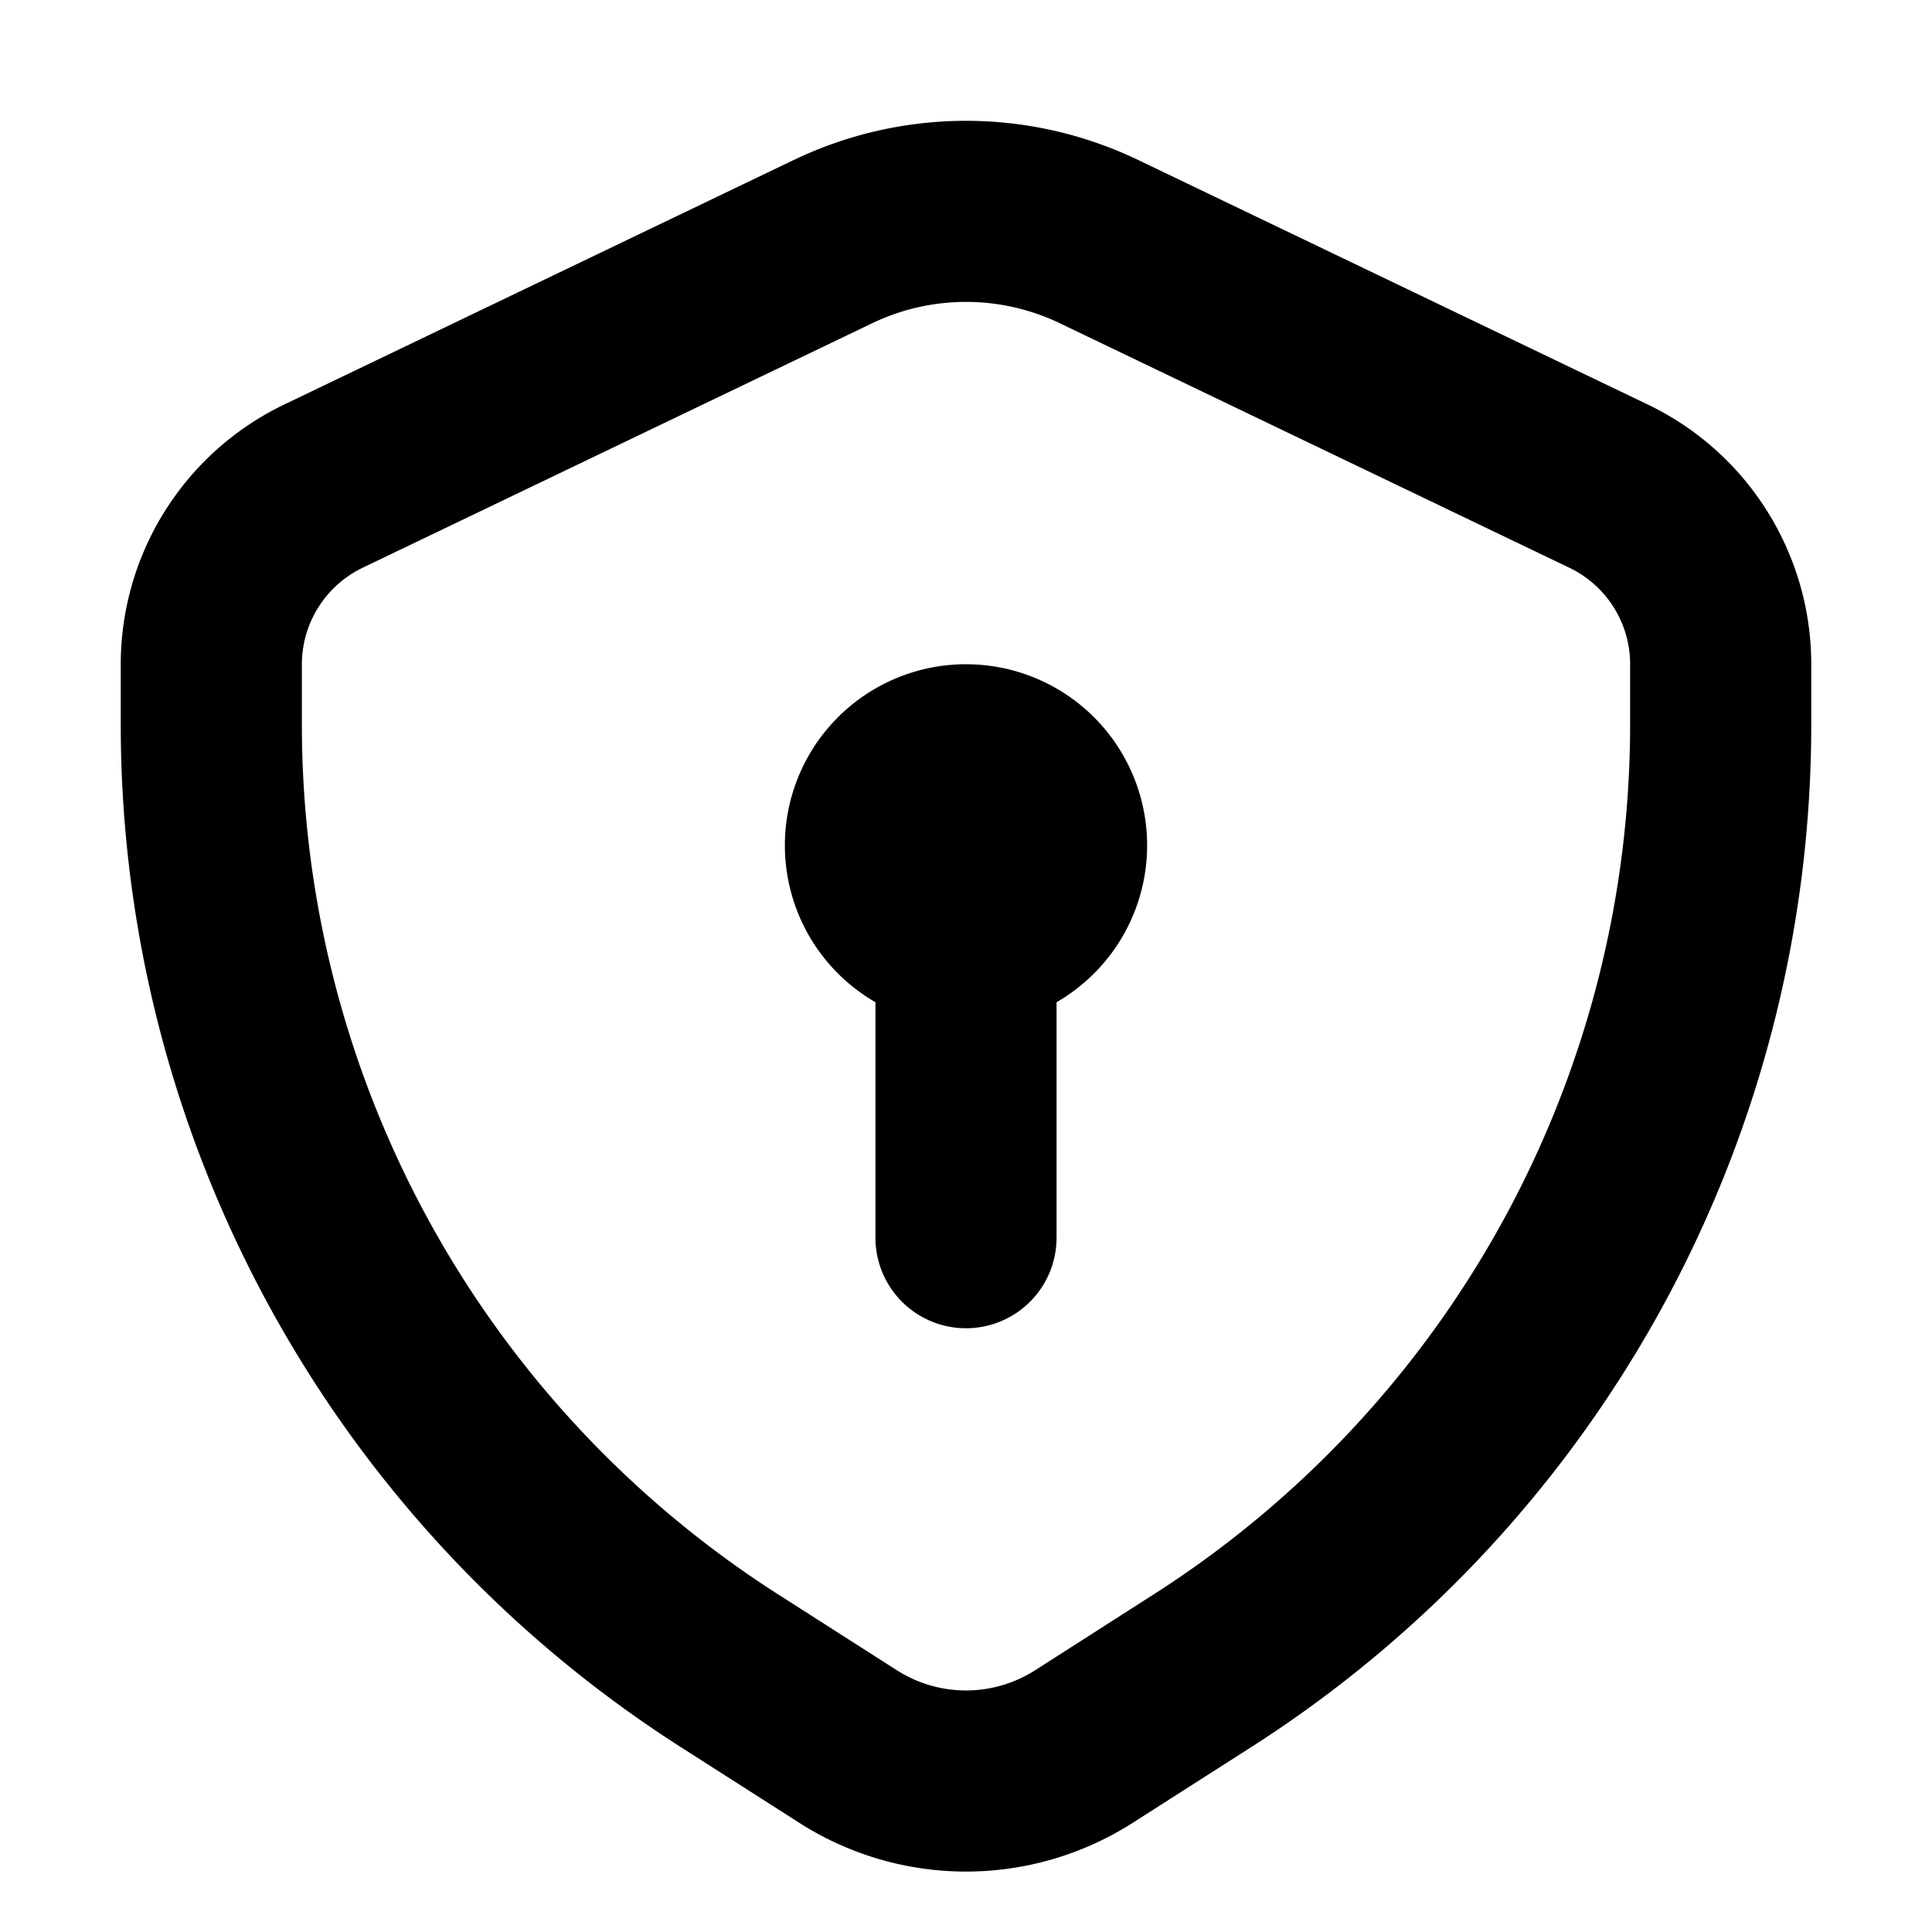 <svg xmlns="http://www.w3.org/2000/svg" width="1em" height="1em" viewBox="0 0 16 16"><path fill="currentColor" fill-rule="evenodd" d="m3.003 4.702l4.22-2.025a1.796 1.796 0 0 1 1.554 0l4.22 2.025a.886.886 0 0 1 .503.8V6a8.55 8.55 0 0 1-3.941 7.201l-.986.631a1.063 1.063 0 0 1-1.146 0l-.986-.63A8.55 8.55 0 0 1 2.5 6v-.498c0-.341.196-.652.503-.8m3.57-3.377L2.354 3.35A2.387 2.387 0 0 0 1 5.502V6a10.05 10.05 0 0 0 4.632 8.465l.986.63a2.563 2.563 0 0 0 2.764 0l.986-.63A10.05 10.05 0 0 0 15 6v-.498c0-.918-.526-1.755-1.354-2.152l-4.22-2.025a3.296 3.296 0 0 0-2.852 0ZM9.5 7a1.5 1.5 0 0 1-.75 1.3v1.95a.75.75 0 0 1-1.5 0V8.3A1.5 1.5 0 1 1 9.5 7" clip-rule="evenodd"/></svg>